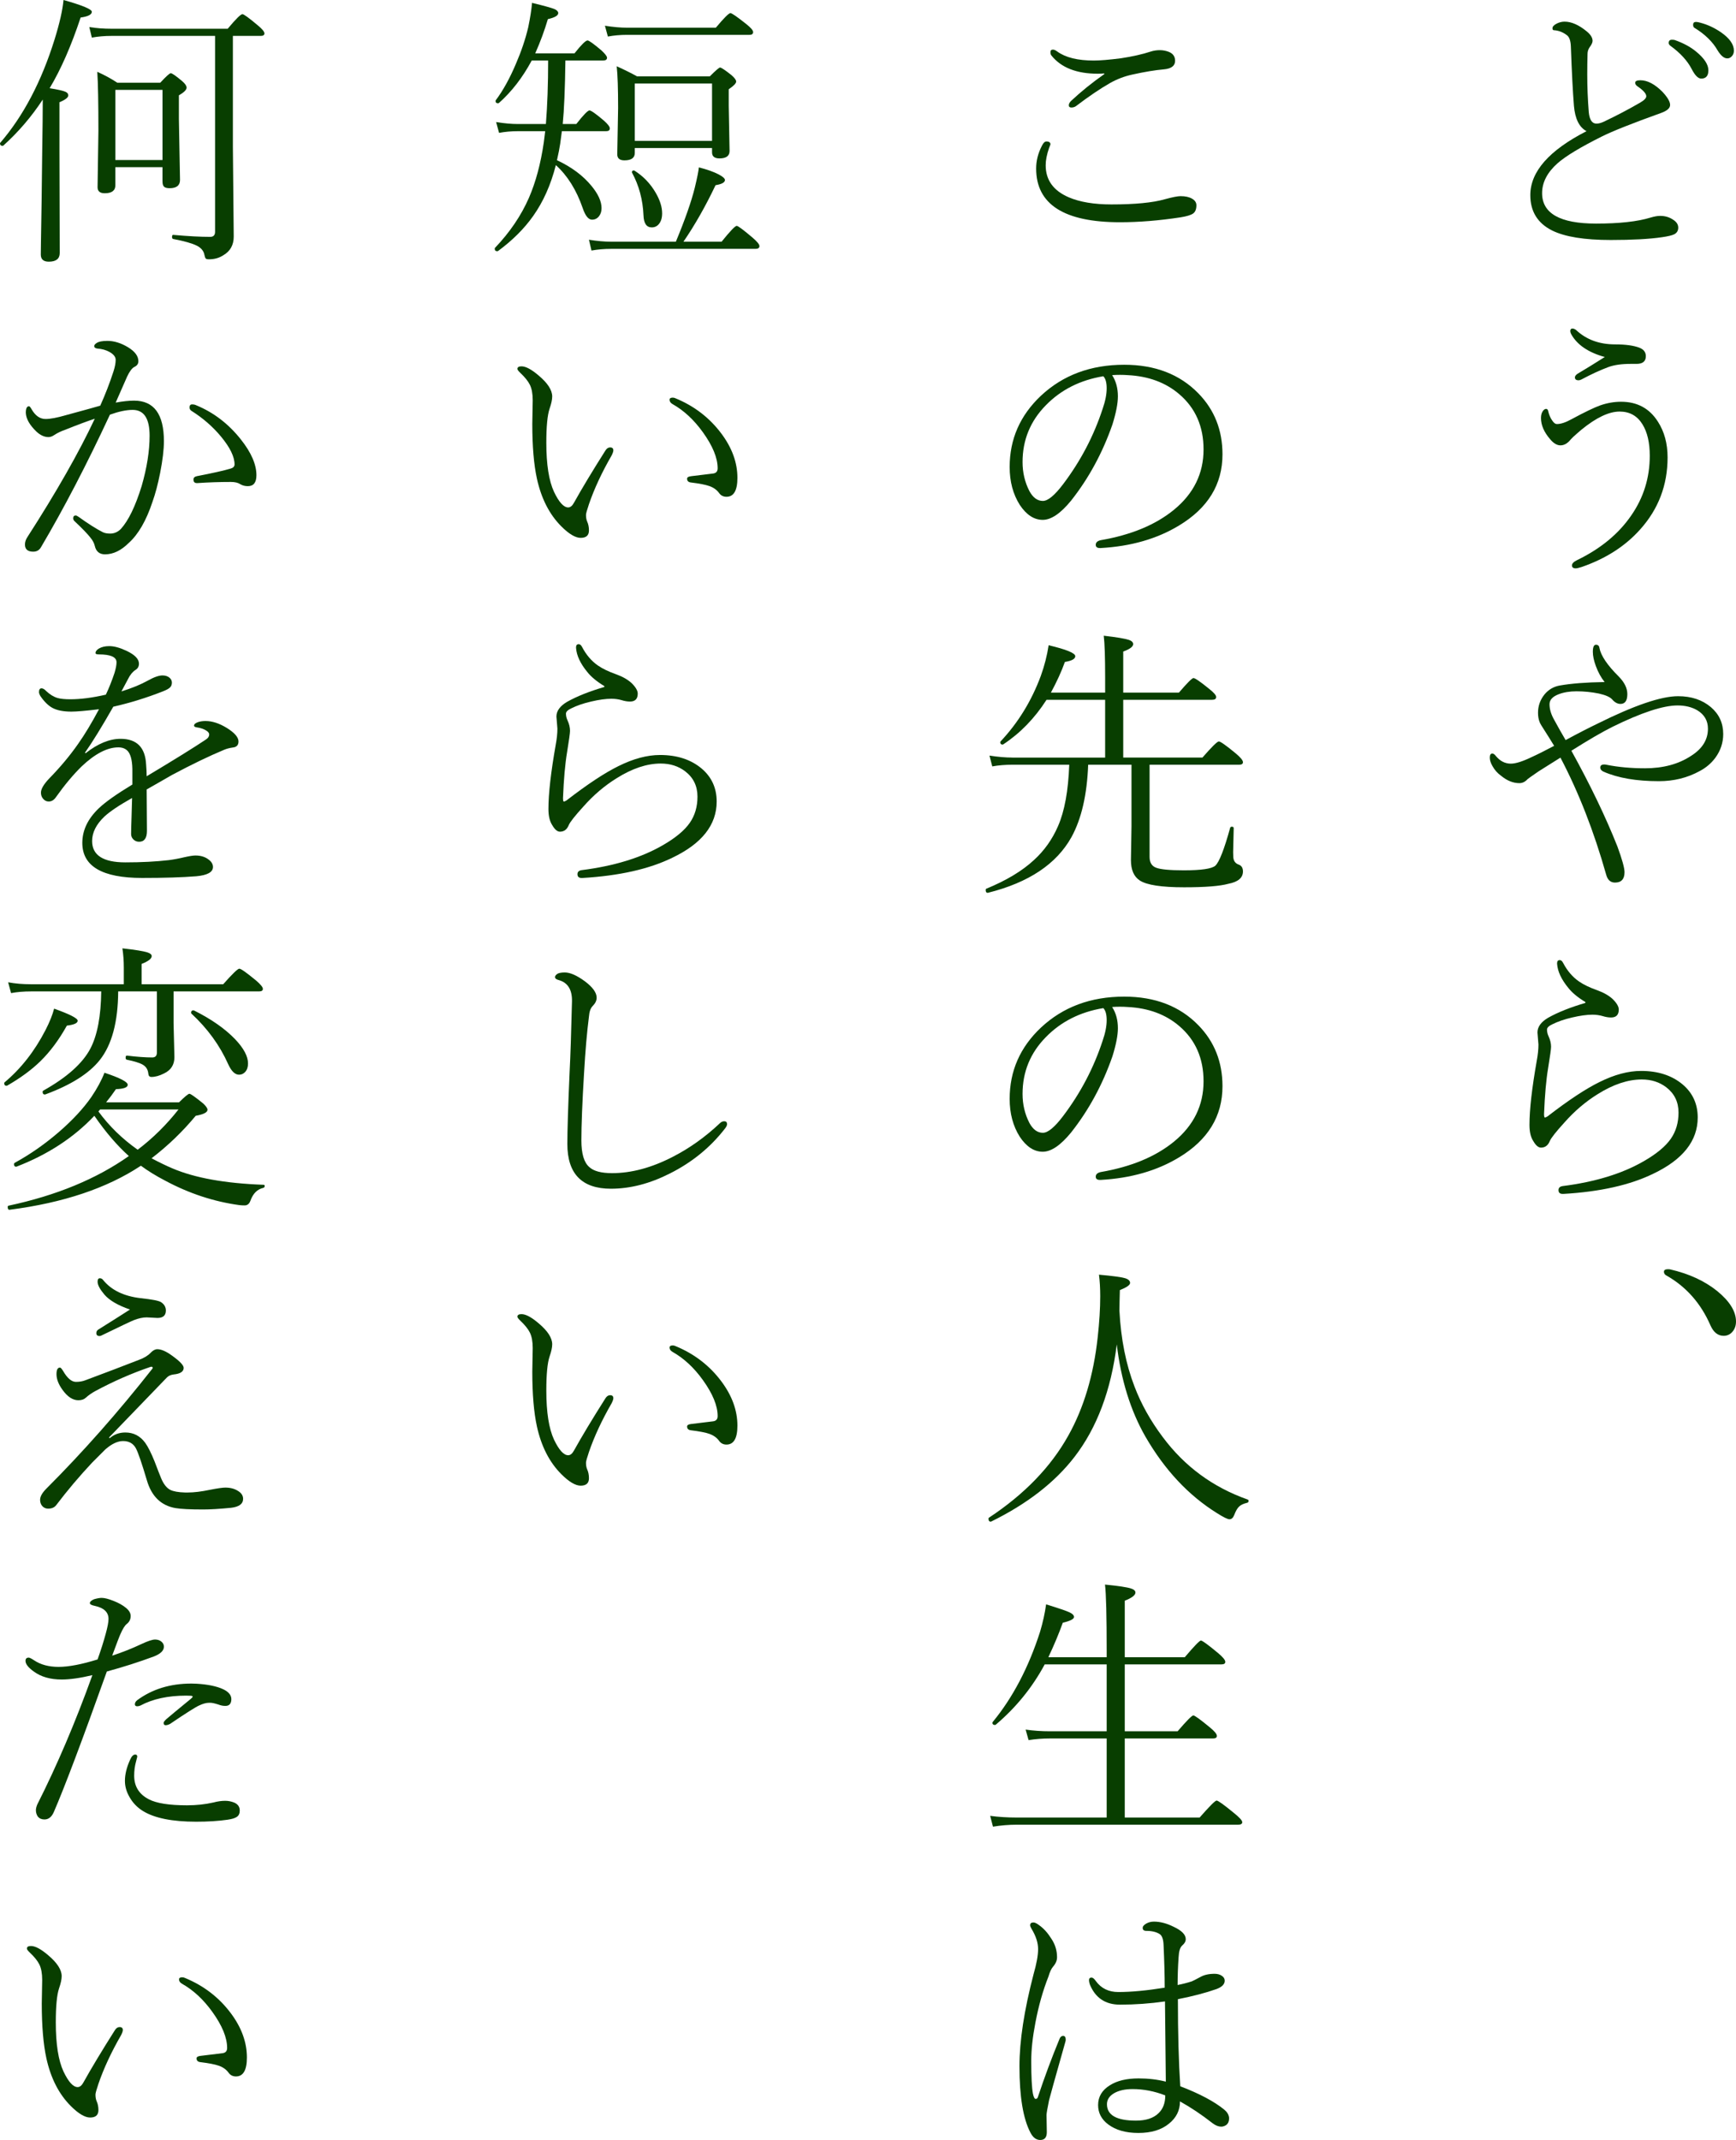 <?xml version="1.0" encoding="utf-8"?>
<!-- Generator: Adobe Illustrator 14.0.0, SVG Export Plug-In . SVG Version: 6.00 Build 43363)  -->
<!DOCTYPE svg PUBLIC "-//W3C//DTD SVG 1.1 Basic//EN" "http://www.w3.org/Graphics/SVG/1.1/DTD/svg11-basic.dtd">
<svg version="1.1" baseProfile="basic" id="レイヤー_2"
	 xmlns="http://www.w3.org/2000/svg" xmlns:xlink="http://www.w3.org/1999/xlink" x="0px" y="0px" width="290.203px"
	 height="357.644px" viewBox="0 0 290.203 357.644" xml:space="preserve">
<g>
	<path fill="#083E00" d="M283.031,4.134c0,0.234,0.063,0.398,0.188,0.492c1.781,1.078,3.094,2.359,3.938,3.844
		c0.531,0.859,1.063,1.289,1.594,1.289c0.266,0,0.5-0.102,0.703-0.305c0.266-0.25,0.398-0.578,0.398-0.984
		c0-1.047-0.719-2.07-2.156-3.07c-1.094-0.75-2.234-1.281-3.422-1.594c-0.328-0.094-0.578-0.141-0.75-0.141
		C283.195,3.665,283.031,3.821,283.031,4.134L283.031,4.134z M278.953,7.181c0,0.172,0.094,0.328,0.281,0.469
		c1.656,1.203,2.844,2.5,3.563,3.891c0.547,1.063,1.078,1.594,1.594,1.594c0.797,0,1.195-0.461,1.195-1.383
		c0-0.969-0.688-2.016-2.063-3.141c-0.922-0.766-2.109-1.406-3.563-1.922c-0.094-0.031-0.25-0.047-0.469-0.047
		C279.132,6.642,278.953,6.821,278.953,7.181L278.953,7.181z M255.82,32.61c0,2.719,1.211,4.688,3.633,5.906
		c2.141,1.063,5.414,1.594,9.82,1.594c3.578,0,6.438-0.156,8.578-0.469c0.984-0.141,1.664-0.305,2.039-0.492
		c0.438-0.234,0.656-0.602,0.656-1.102c0-0.531-0.289-0.977-0.867-1.336c-0.625-0.422-1.344-0.633-2.156-0.633
		c-0.438,0-0.969,0.094-1.594,0.281c-2.188,0.672-5.227,1.008-9.117,1.008c-6.016,0-9.023-1.695-9.023-5.086
		c0-1.797,0.859-3.461,2.578-4.992c1.344-1.188,3.813-2.68,7.406-4.477c1.781-0.891,5.086-2.203,9.914-3.938
		c1-0.359,1.5-0.805,1.5-1.336c0-0.547-0.43-1.281-1.289-2.203c-1.281-1.281-2.508-1.922-3.68-1.922
		c-0.578,0-0.867,0.141-0.867,0.422c0,0.219,0.125,0.414,0.375,0.586c0.984,0.672,1.477,1.227,1.477,1.664
		c0,0.313-0.336,0.664-1.008,1.055c-1.906,1.109-3.945,2.18-6.117,3.211c-0.453,0.203-0.836,0.305-1.148,0.305
		c-0.047,0-0.094,0-0.141,0c-0.672-0.047-1.07-0.672-1.195-1.875c-0.172-2.141-0.258-4.266-0.258-6.375
		c0-1.094,0.016-2.219,0.047-3.375c0-0.406,0.109-0.773,0.328-1.102c0.344-0.453,0.516-0.82,0.516-1.102
		c0-0.516-0.32-1.039-0.961-1.57c-1.328-1.094-2.57-1.641-3.727-1.641c-0.422,0-0.844,0.102-1.266,0.305
		c-0.5,0.25-0.75,0.516-0.75,0.797c0,0.219,0.078,0.328,0.234,0.328c0.781,0.047,1.5,0.32,2.156,0.82
		c0.406,0.281,0.633,0.891,0.68,1.828c0.156,4.297,0.328,7.625,0.516,9.984c0.188,2.188,0.891,3.602,2.109,4.242
		C258.953,25.126,255.82,28.688,255.82,32.61L255.82,32.61z"/>
	<path fill="#083E00" d="M263.695,62.478c-0.281,0.203-0.422,0.398-0.422,0.586c0,0.328,0.203,0.492,0.609,0.492
		c0.141,0,0.289-0.039,0.445-0.117c1.703-0.906,3.211-1.602,4.523-2.086c0.969-0.359,2.219-0.539,3.75-0.539h0.984
		c1.031,0,1.547-0.43,1.547-1.289c0-0.656-0.352-1.125-1.055-1.406c-0.969-0.375-2.328-0.563-4.078-0.563
		c-2.656,0-4.836-0.805-6.539-2.414c-0.219-0.156-0.414-0.234-0.586-0.234c-0.25,0-0.375,0.141-0.375,0.422
		c0,0.141,0.047,0.305,0.141,0.492c0.984,1.797,2.859,3.078,5.625,3.844C266.593,60.728,265.07,61.665,263.695,62.478
		L263.695,62.478z M272.671,86.173c-2.109,3.063-5.117,5.539-9.023,7.43c-0.578,0.281-0.867,0.577-0.867,0.891
		c0,0.328,0.211,0.492,0.633,0.492c0.188,0,0.523-0.079,1.008-0.234c4.016-1.392,7.266-3.477,9.75-6.258
		c3.063-3.406,4.594-7.422,4.594-12.047c0-2.313-0.539-4.305-1.617-5.977c-1.406-2.219-3.461-3.328-6.164-3.328
		c-1.156,0-2.32,0.203-3.492,0.609c-1.031,0.375-2.648,1.156-4.852,2.344c-0.938,0.516-1.734,0.773-2.391,0.773
		c-0.25,0-0.5-0.188-0.75-0.563c-0.297-0.406-0.516-0.891-0.656-1.453c-0.047-0.344-0.172-0.516-0.375-0.516
		s-0.391,0.125-0.563,0.375c-0.203,0.297-0.305,0.68-0.305,1.148c0,1.188,0.516,2.375,1.547,3.563
		c0.563,0.672,1.133,1.008,1.711,1.008c0.625,0,1.203-0.336,1.734-1.008c0.172-0.203,0.547-0.555,1.125-1.055
		c0.281-0.25,0.5-0.438,0.656-0.563c2.469-2.016,4.594-3.023,6.375-3.023c1.672,0,2.945,0.711,3.82,2.133
		c0.813,1.313,1.219,3.063,1.219,5.25C275.789,79.853,274.75,83.188,272.671,86.173L272.671,86.173z"/>
	<path fill="#083E00" d="M259.804,120.292c-0.516-0.906-0.773-1.773-0.773-2.602c0-0.719,0.508-1.273,1.523-1.664
		c0.859-0.328,1.852-0.492,2.977-0.492c1.266,0,2.516,0.125,3.75,0.375c1.109,0.25,1.844,0.57,2.203,0.961
		c0.438,0.516,0.906,0.773,1.406,0.773c0.766,0,1.148-0.547,1.148-1.641c0-0.984-0.477-1.961-1.43-2.93
		c-1.906-1.891-2.984-3.484-3.234-4.781c-0.047-0.359-0.242-0.539-0.586-0.539s-0.516,0.398-0.516,1.195
		c0,0.656,0.164,1.438,0.492,2.344c0.391,1.063,0.883,1.961,1.477,2.695c-3.094,0.047-5.602,0.242-7.523,0.586
		c-1.031,0.188-1.883,0.695-2.555,1.523c-0.703,0.891-1.055,1.898-1.055,3.023c0,0.609,0.094,1.141,0.281,1.594
		c0.094,0.234,0.367,0.695,0.82,1.383c0.188,0.297,0.43,0.68,0.727,1.148c0.422,0.703,0.711,1.172,0.867,1.406
		c-1.594,0.844-2.844,1.469-3.75,1.875c-1.516,0.734-2.68,1.102-3.492,1.102c-0.969,0-1.805-0.43-2.508-1.289
		c-0.203-0.266-0.398-0.398-0.586-0.398c-0.281,0-0.422,0.227-0.422,0.68c0,0.422,0.148,0.891,0.445,1.406
		c0.359,0.656,0.836,1.195,1.43,1.617c1,0.828,2.023,1.242,3.07,1.242c0.516,0,0.977-0.227,1.383-0.68
		c0.063-0.063,0.672-0.492,1.828-1.289c0.594-0.375,1.813-1.141,3.656-2.297c3.047,5.797,5.594,12.313,7.641,19.547
		c0.234,0.891,0.727,1.336,1.477,1.336c1.063,0,1.594-0.578,1.594-1.734c0-0.703-0.398-2.141-1.195-4.313
		c-1.969-4.953-4.531-10.281-7.688-15.984c2.813-1.781,5.094-3.109,6.844-3.984c4.859-2.391,8.492-3.586,10.898-3.586
		c1.297,0,2.406,0.273,3.328,0.82c1.172,0.719,1.758,1.742,1.758,3.07c0,1.844-0.945,3.359-2.836,4.547
		c-2.094,1.375-4.656,2.063-7.688,2.063c-2.344,0-4.484-0.195-6.422-0.586c-0.125-0.031-0.25-0.047-0.375-0.047
		c-0.453,0-0.68,0.172-0.68,0.516c0,0.281,0.18,0.508,0.539,0.68c2.422,1.063,5.508,1.594,9.258,1.594c2.5,0,4.773-0.563,6.82-1.688
		c1.047-0.547,1.922-1.289,2.625-2.227c0.875-1.203,1.313-2.523,1.313-3.961c0-1.828-0.688-3.328-2.063-4.5
		c-1.438-1.219-3.266-1.828-5.484-1.828c-2.828,0-7.32,1.531-13.477,4.594c-1.563,0.75-3.336,1.664-5.32,2.742
		C261.07,122.581,260.429,121.448,259.804,120.292L259.804,120.292z"/>
	<path fill="#083E00" d="M258.796,170.094c-1.188,0.703-1.781,1.523-1.781,2.461l0.164,2.016c0,0.797-0.094,1.696-0.281,2.695
		c-0.813,4.61-1.219,8.188-1.219,10.734c0,1.157,0.211,2.056,0.633,2.695c0.422,0.735,0.852,1.102,1.289,1.102
		c0.688,0,1.18-0.366,1.477-1.102c0.203-0.499,1.023-1.538,2.461-3.117c1.672-1.89,3.516-3.46,5.531-4.711
		c2.609-1.641,5.07-2.461,7.383-2.461c1.594,0,2.961,0.438,4.102,1.313c1.359,1.048,2.039,2.454,2.039,4.219
		c0,1.688-0.43,3.149-1.289,4.383c-0.891,1.282-2.414,2.54-4.57,3.773c-3.594,2.063-8.086,3.438-13.477,4.125
		c-0.484,0.063-0.727,0.29-0.727,0.68c0,0.422,0.234,0.633,0.703,0.633c0.016,0,0.055,0,0.117,0
		c6.141-0.359,11.148-1.483,15.023-3.375c4.953-2.358,7.43-5.491,7.43-9.398c0-2.265-0.844-4.108-2.531-5.531
		c-1.797-1.5-4.109-2.25-6.938-2.25c-2.141,0-4.453,0.618-6.938,1.852c-2.297,1.125-5.195,3.04-8.695,5.742
		c-0.203,0.126-0.352,0.188-0.445,0.188s-0.141-0.194-0.141-0.586c0.125-3.171,0.352-5.726,0.68-7.664
		c0.328-2.016,0.492-3.202,0.492-3.563c0-0.563-0.133-1.132-0.398-1.711c-0.188-0.39-0.281-0.78-0.281-1.172
		c0-0.312,0.305-0.609,0.914-0.891c0.906-0.452,2-0.827,3.281-1.125c1.328-0.312,2.461-0.469,3.398-0.469
		c0.609,0,1.18,0.079,1.711,0.234c0.5,0.157,0.969,0.234,1.406,0.234c0.859,0,1.289-0.445,1.289-1.336
		c0-0.483-0.336-1.062-1.008-1.734c-0.641-0.593-1.5-1.085-2.578-1.477c-1.281-0.452-2.305-0.944-3.07-1.477
		c-1.078-0.75-1.961-1.781-2.648-3.094c-0.156-0.312-0.344-0.469-0.563-0.469c-0.297,0-0.445,0.173-0.445,0.516
		c0,0.032,0,0.07,0,0.117c0.094,1.266,0.719,2.602,1.875,4.008c0.641,0.813,1.594,1.603,2.859,2.367v0.141
		C262.515,168.345,260.437,169.173,258.796,170.094L258.796,170.094z"/>
	<path fill="#083E00" d="M278.531,213.147c3.328,1.875,5.797,4.664,7.406,8.367c0.516,1.156,1.25,1.734,2.203,1.734
		c0.547,0,1.008-0.195,1.383-0.586c0.453-0.469,0.68-1.07,0.68-1.805c0-1.688-1.055-3.391-3.164-5.109
		c-2.109-1.688-4.734-2.891-7.875-3.609c-0.094-0.016-0.195-0.023-0.305-0.023c-0.469,0-0.703,0.141-0.703,0.422
		C278.156,212.804,278.281,213.007,278.531,213.147L278.531,213.147z"/>
	<path fill="#083E00" d="M184.625,12.368c-2.031,1.422-3.891,2.922-5.578,4.5c-0.25,0.25-0.375,0.492-0.375,0.727
		c0,0.25,0.141,0.375,0.422,0.375c0.297,0,0.555-0.078,0.773-0.234c2.141-1.625,4.031-2.906,5.672-3.844
		c1.188-0.672,2.438-1.148,3.75-1.43c2.047-0.453,3.789-0.742,5.227-0.867c1.281-0.109,1.922-0.586,1.922-1.43
		c0-0.719-0.352-1.219-1.055-1.5c-0.484-0.188-0.984-0.281-1.5-0.281c-0.531,0-1.039,0.078-1.523,0.234
		c-1.375,0.453-3.039,0.828-4.992,1.125c-1.984,0.25-3.492,0.375-4.523,0.375c-2.688,0-4.719-0.5-6.094-1.5
		c-0.297-0.219-0.539-0.328-0.727-0.328c-0.281,0-0.422,0.141-0.422,0.422c0,0.234,0.047,0.414,0.141,0.539
		c1.625,2.047,4.219,3.07,7.781,3.07c0.344,0,0.695-0.016,1.055-0.047L184.625,12.368z M174.171,24.368
		c-0.641,1.234-0.961,2.5-0.961,3.797c0,5.984,4.672,8.977,14.016,8.977c3.156,0,6.531-0.273,10.125-0.82
		c1.063-0.172,1.77-0.391,2.121-0.656S200,34.946,200,34.306c0-0.453-0.242-0.82-0.727-1.102s-1.125-0.422-1.922-0.422
		c-0.484,0-1.359,0.172-2.625,0.516c-2.016,0.578-4.992,0.867-8.93,0.867c-2.906,0-5.289-0.398-7.148-1.195
		c-2.563-1.109-3.844-2.891-3.844-5.344c0-0.844,0.188-1.805,0.563-2.883l0.234-0.609c0-0.328-0.227-0.492-0.68-0.492
		C174.656,23.642,174.406,23.884,174.171,24.368L174.171,24.368z"/>
	<path fill="#083E00" d="M187.226,62.647c0.453,0,0.883,0.016,1.289,0.047c3.469,0.172,6.344,1.234,8.625,3.188
		c2.703,2.313,4.055,5.391,4.055,9.234c0,4.016-1.648,7.375-4.945,10.078c-3.078,2.516-7.164,4.211-12.258,5.086
		c-0.547,0.125-0.82,0.383-0.82,0.773c0,0.359,0.234,0.539,0.703,0.539c0.031,0,0.07,0,0.117,0c5.047-0.281,9.406-1.531,13.078-3.75
		c4.859-2.922,7.289-6.891,7.289-11.906c0-4.047-1.344-7.445-4.031-10.195c-3.109-3.188-7.242-4.781-12.398-4.781
		c-5.594,0-10.234,1.727-13.922,5.18c-3.484,3.281-5.227,7.25-5.227,11.906c0,2.438,0.563,4.547,1.688,6.328
		c1.109,1.672,2.391,2.508,3.844,2.508c1.406,0,2.984-1.07,4.734-3.211c2.953-3.734,5.258-7.977,6.914-12.727
		c0.609-1.953,0.914-3.523,0.914-4.711c0-1.359-0.32-2.539-0.961-3.539C186.32,62.663,186.757,62.647,187.226,62.647L187.226,62.647
		z M185,64.897c0,1-0.227,2.148-0.68,3.445c-1.484,4.531-3.688,8.727-6.609,12.586c-1.406,1.859-2.531,2.789-3.375,2.789
		c-0.906,0-1.656-0.547-2.25-1.641c-0.766-1.484-1.148-3.102-1.148-4.852c0-3.688,1.297-6.852,3.891-9.492
		c2.531-2.594,5.734-4.211,9.609-4.852C184.812,63.257,185,63.929,185,64.897L185,64.897z"/>
	<path fill="#083E00" d="M169.226,126.607c-1.125,0-2.398-0.108-3.82-0.328l0.469,1.805c1.031-0.188,2.172-0.281,3.422-0.281h9.445
		c-0.156,4.345-0.781,7.767-1.875,10.266c-0.953,2.203-2.297,4.094-4.031,5.672c-1.953,1.813-4.602,3.406-7.945,4.781
		c-0.078,0.031-0.117,0.094-0.117,0.188c0,0.375,0.133,0.539,0.398,0.492c6.797-1.703,11.445-4.805,13.945-9.305
		c1.672-3.047,2.602-7.078,2.789-12.094h7.242v10.266l-0.094,5.672c0,1.641,0.5,2.781,1.5,3.422c1.172,0.75,3.633,1.125,7.383,1.125
		c3.531,0,6-0.195,7.406-0.586c1.625-0.313,2.438-1,2.438-2.063c0-0.594-0.242-0.977-0.727-1.148
		c-0.563-0.203-0.859-0.633-0.891-1.289c-0.016-0.219-0.023-0.477-0.023-0.773c0-0.469,0.031-1.805,0.094-4.008
		c0-0.172-0.102-0.258-0.305-0.258c-0.141,0-0.234,0.056-0.281,0.164c-1,3.625-1.828,5.742-2.484,6.352
		c-0.594,0.516-2.352,0.773-5.273,0.773c-2.297,0-3.828-0.141-4.594-0.422c-0.75-0.266-1.125-0.875-1.125-1.828v-15.398h14.977
		c0.422,0,0.633-0.141,0.633-0.422c0-0.313-0.414-0.812-1.242-1.5c-1.594-1.313-2.523-1.969-2.789-1.969s-1.18,0.899-2.742,2.695
		h-13.242v-9.656h14.859c0.453,0,0.68-0.156,0.68-0.469c0-0.281-0.383-0.727-1.148-1.336c-1.5-1.219-2.383-1.828-2.648-1.828
		c-0.234,0-1.047,0.813-2.438,2.438h-9.305v-6.867c1.109-0.406,1.664-0.82,1.664-1.242c0-0.297-0.234-0.531-0.703-0.703
		c-0.656-0.219-2.063-0.453-4.219-0.703c0.156,1.25,0.234,3.571,0.234,6.961v2.555h-9.07c0.984-1.813,1.766-3.523,2.344-5.133
		c1.156-0.188,1.734-0.508,1.734-0.961c0-0.516-1.484-1.125-4.453-1.828c-0.266,1.734-0.703,3.445-1.313,5.133
		c-1.547,4.172-3.789,7.82-6.727,10.945c-0.031,0.047-0.047,0.094-0.047,0.141c0,0.25,0.125,0.375,0.375,0.375
		c0.047,0,0.086-0.008,0.117-0.023c2.844-1.875,5.258-4.359,7.242-7.453h9.797v9.656H169.226z"/>
	<path fill="#083E00" d="M187.226,168.248c0.453,0,0.883,0.016,1.289,0.047c3.469,0.172,6.344,1.234,8.625,3.188
		c2.703,2.313,4.055,5.391,4.055,9.234c0,4.016-1.648,7.375-4.945,10.078c-3.078,2.516-7.164,4.211-12.258,5.086
		c-0.547,0.125-0.82,0.383-0.82,0.773c0,0.359,0.234,0.539,0.703,0.539c0.031,0,0.07,0,0.117,0c5.047-0.281,9.406-1.531,13.078-3.75
		c4.859-2.922,7.289-6.891,7.289-11.906c0-4.047-1.344-7.445-4.031-10.195c-3.109-3.188-7.242-4.781-12.398-4.781
		c-5.594,0-10.234,1.727-13.922,5.18c-3.484,3.281-5.227,7.25-5.227,11.906c0,2.438,0.563,4.547,1.688,6.328
		c1.109,1.672,2.391,2.508,3.844,2.508c1.406,0,2.984-1.07,4.734-3.211c2.953-3.734,5.258-7.977,6.914-12.727
		c0.609-1.953,0.914-3.523,0.914-4.711c0-1.359-0.32-2.539-0.961-3.539C186.32,168.264,186.757,168.248,187.226,168.248
		L187.226,168.248z M185,170.498c0,1-0.227,2.148-0.68,3.445c-1.484,4.531-3.688,8.727-6.609,12.586
		c-1.406,1.859-2.531,2.789-3.375,2.789c-0.906,0-1.656-0.547-2.25-1.641c-0.766-1.484-1.148-3.102-1.148-4.852
		c0-3.688,1.297-6.852,3.891-9.492c2.531-2.594,5.734-4.211,9.609-4.852C184.812,168.857,185,169.529,185,170.498L185,170.498z"/>
	<path fill="#083E00" d="M191.468,240.079c3.219,5.578,7.219,9.852,12,12.82c1.063,0.672,1.75,1.008,2.063,1.008
		c0.344,0,0.609-0.242,0.797-0.727c0.25-0.656,0.516-1.117,0.797-1.383c0.281-0.281,0.719-0.492,1.313-0.633
		c0.188-0.031,0.281-0.141,0.281-0.328c0-0.125-0.055-0.203-0.164-0.234c-5.797-2.047-10.523-5.523-14.18-10.43
		c-2.031-2.703-3.602-5.508-4.711-8.414c-1.438-3.719-2.281-7.945-2.531-12.68c0.016-0.375,0.023-0.914,0.023-1.617
		c0.016-0.828,0.031-1.445,0.047-1.852c1.141-0.453,1.711-0.852,1.711-1.195c0-0.359-0.281-0.625-0.844-0.797
		c-0.641-0.188-2.094-0.383-4.359-0.586c0.141,1.078,0.211,2.281,0.211,3.609c0,2.016-0.141,4.297-0.422,6.844
		c-0.688,6.344-2.328,11.828-4.922,16.453c-2.922,5.234-7.344,9.805-13.266,13.711c-0.047,0.031-0.07,0.086-0.07,0.164
		c0,0.328,0.125,0.492,0.375,0.492c0.031,0,0.063-0.008,0.094-0.023c6-2.953,10.633-6.547,13.898-10.781
		c3.766-4.875,6.125-11.148,7.078-18.82C187.39,230.603,188.984,235.735,191.468,240.079L191.468,240.079z"/>
	<path fill="#083E00" d="M169.976,303.755c-1.578,0-3.063-0.094-4.453-0.281l0.469,1.805c1.344-0.219,2.672-0.328,3.984-0.328
		h37.008c0.453,0,0.68-0.141,0.68-0.422s-0.469-0.797-1.406-1.547c-1.672-1.375-2.633-2.063-2.883-2.063
		c-0.234,0-1.18,0.945-2.836,2.836h-12.516v-13.219h14.789c0.406,0,0.609-0.141,0.609-0.422c0-0.313-0.383-0.781-1.148-1.406
		c-1.625-1.344-2.555-2.016-2.789-2.016s-1.109,0.883-2.625,2.648h-8.836v-11.18h16.172c0.422,0,0.633-0.141,0.633-0.422
		c0-0.313-0.414-0.813-1.242-1.5c-1.656-1.375-2.602-2.063-2.836-2.063c-0.219,0-1.117,0.93-2.695,2.789h-10.031v-9.445
		c1.188-0.469,1.781-0.922,1.781-1.359c0-0.297-0.242-0.523-0.727-0.68c-0.672-0.219-2.125-0.438-4.359-0.656
		c0.188,1.5,0.281,5.227,0.281,11.18v0.961h-9.75c0.953-2.016,1.758-3.938,2.414-5.766c1.25-0.297,1.875-0.617,1.875-0.961
		c0-0.281-0.25-0.539-0.75-0.773c-0.484-0.234-1.789-0.68-3.914-1.336c-0.203,1.469-0.539,2.992-1.008,4.57
		c-1.922,5.984-4.563,11.016-7.922,15.094c-0.031,0.047-0.047,0.086-0.047,0.117c0,0.25,0.141,0.375,0.422,0.375
		c0.063,0,0.109-0.016,0.141-0.047c3.391-2.875,6.117-6.234,8.18-10.078H185v11.18h-9.469c-1.406,0-2.766-0.094-4.078-0.281
		l0.492,1.758c1.156-0.188,2.375-0.281,3.656-0.281H185v13.219H169.976z"/>
	<path fill="#083E00" d="M196.906,334.112c2.469-0.484,4.617-1.047,6.445-1.688c0.922-0.344,1.383-0.813,1.383-1.406
		c0-0.328-0.164-0.602-0.492-0.82s-0.727-0.328-1.195-0.328c-0.969,0-1.766,0.18-2.391,0.538c-0.75,0.407-1.227,0.649-1.43,0.728
		c-0.719,0.234-1.508,0.438-2.367,0.609c0-1.516,0.055-3.063,0.164-4.641c0.047-1,0.25-1.656,0.609-1.969
		c0.391-0.328,0.586-0.68,0.586-1.055c0-0.75-0.672-1.438-2.016-2.063c-1.156-0.578-2.258-0.867-3.305-0.867
		c-0.453,0-0.867,0.102-1.242,0.305c-0.422,0.234-0.633,0.484-0.633,0.75c0,0.327,0.203,0.492,0.609,0.492
		c0.953,0,1.711,0.188,2.273,0.563c0.375,0.281,0.578,0.891,0.609,1.828c0.125,2.75,0.188,5.117,0.188,7.102
		c-3,0.484-5.586,0.727-7.758,0.727c-1.609,0-2.859-0.609-3.75-1.828c-0.266-0.391-0.508-0.586-0.727-0.586
		c-0.281,0-0.422,0.148-0.422,0.445c0,0.188,0.047,0.422,0.141,0.703c0.922,2.25,2.602,3.375,5.039,3.375
		c2.516,0,5.023-0.18,7.523-0.539l0.141,13.406c-1.406-0.359-2.922-0.539-4.547-0.539c-2,0-3.602,0.383-4.805,1.148
		c-1.313,0.813-1.969,1.914-1.969,3.305c0,1.313,0.563,2.391,1.688,3.234c1.266,0.953,2.945,1.429,5.039,1.429
		c2.156,0,3.859-0.515,5.109-1.546c1.234-0.984,1.852-2.227,1.852-3.727c1.828,1.016,3.648,2.234,5.461,3.656
		c0.5,0.375,0.977,0.563,1.43,0.563c0.094,0,0.18-0.008,0.258-0.023c0.75-0.172,1.102-0.672,1.055-1.5
		c-0.063-0.5-0.336-0.945-0.82-1.336c-1.672-1.359-4.117-2.656-7.336-3.891C197.039,344.651,196.906,339.8,196.906,334.112
		L196.906,334.112z M193.648,353.19c-0.844,0.813-2.094,1.218-3.75,1.218c-3.234,0-4.852-0.913-4.852-2.741
		c0-0.75,0.391-1.359,1.172-1.828c0.797-0.469,1.836-0.703,3.117-0.703c1.828,0,3.648,0.352,5.461,1.055
		C194.796,351.472,194.414,352.472,193.648,353.19L193.648,353.19z M173.093,338.003c0.531-2.797,1.258-5.359,2.18-7.688
		c0.219-0.75,0.469-1.289,0.75-1.617c0.453-0.516,0.68-1.047,0.68-1.594c0-1.125-0.32-2.164-0.961-3.117
		c-0.609-0.969-1.281-1.711-2.016-2.227c-0.406-0.313-0.727-0.469-0.961-0.469c-0.375,0-0.563,0.156-0.563,0.469
		c0,0.125,0.078,0.32,0.234,0.585c0.734,1.204,1.102,2.337,1.102,3.399c0,1.031-0.258,2.445-0.773,4.242
		c-1.563,6-2.344,11.117-2.344,15.352c0,5.047,0.609,8.734,1.828,11.063c0.422,0.827,0.969,1.242,1.641,1.242
		c0.734,0,1.102-0.431,1.102-1.289l-0.047-2.884c0-0.28,0.141-1.101,0.422-2.46c0.094-0.422,0.992-3.641,2.695-9.656
		c0.063-0.188,0.094-0.344,0.094-0.469c0-0.422-0.141-0.633-0.422-0.633c-0.297,0-0.508,0.18-0.633,0.539
		c-1.297,3.141-2.5,6.375-3.609,9.703c-0.063,0.188-0.188,0.281-0.375,0.281c-0.172,0-0.32-0.289-0.445-0.868
		c-0.188-0.999-0.281-2.819-0.281-5.46C172.39,342.558,172.625,340.409,173.093,338.003L173.093,338.003z"/>
	<path fill="#083E00" d="M91.586,3.199c1.156-0.265,1.734-0.601,1.734-1.008c0-0.249-0.195-0.469-0.586-0.656
		c-0.516-0.218-1.781-0.57-3.797-1.055c-0.078,1.047-0.289,2.406-0.633,4.078c-0.469,1.984-1.156,4.023-2.063,6.117
		c-1.031,2.438-2.156,4.469-3.375,6.094c-0.016,0.032-0.023,0.07-0.023,0.117c0,0.25,0.133,0.375,0.398,0.375
		c0.063,0,0.117-0.015,0.164-0.047c2.141-1.905,3.969-4.272,5.484-7.102h2.742c0,3.923-0.125,7.462-0.375,10.617h-4.664
		c-1.078,0-2.297-0.108-3.656-0.328l0.492,1.805c1-0.188,2.055-0.281,3.164-0.281h4.547l-0.234,1.875
		c-0.516,3.548-1.344,6.633-2.484,9.258c-1.297,2.969-3.188,5.759-5.672,8.367c-0.031,0.031-0.047,0.07-0.047,0.117
		c0,0.297,0.141,0.445,0.422,0.445c0.031,0,0.07-0.008,0.117-0.023c2.422-1.781,4.383-3.734,5.883-5.859
		c1.688-2.375,2.953-5.211,3.797-8.508c1.938,1.75,3.43,4.134,4.477,7.148c0.438,1.313,0.961,1.969,1.57,1.969
		c0.469,0,0.852-0.184,1.148-0.551c0.297-0.366,0.445-0.823,0.445-1.371c0-1.125-0.563-2.367-1.688-3.727
		c-1.406-1.719-3.328-3.148-5.766-4.289c0.25-1.093,0.43-2.007,0.539-2.742c0.063-0.453,0.156-1.155,0.281-2.109h7.406
		c0.406,0,0.609-0.155,0.609-0.469c0-0.281-0.336-0.718-1.008-1.313c-1.328-1.125-2.125-1.688-2.391-1.688
		c-0.281,0-1.016,0.759-2.203,2.273H94.07c0.234-2.344,0.383-5.883,0.445-10.617h6.328c0.422,0,0.633-0.155,0.633-0.469
		c0-0.234-0.32-0.647-0.961-1.242c-1.297-1.093-2.063-1.641-2.297-1.641c-0.313,0-1.039,0.719-2.18,2.156h-6.563
		C90.32,7.012,91.023,5.106,91.586,3.199L91.586,3.199z M119.031,25.465c0,0.672,0.414,1.008,1.242,1.008
		c1.125,0,1.688-0.413,1.688-1.242l-0.141-7.547v-2.766c0.828-0.563,1.242-0.991,1.242-1.289c0-0.265-0.273-0.633-0.82-1.102
		c-1.047-0.828-1.672-1.242-1.875-1.242c-0.156,0-0.727,0.492-1.711,1.477h-12.164c-0.953-0.53-2.086-1.093-3.398-1.688
		c0.156,1.438,0.234,3.759,0.234,6.961l-0.141,7.758c0,0.672,0.398,1.008,1.195,1.008c1.156,0,1.734-0.413,1.734-1.242v-0.82h12.914
		V25.465z M106.117,23.543v-9.586h12.914v9.586H106.117z M102.133,40.395c-1.063,0-2.289-0.109-3.68-0.328l0.422,1.805
		c1.047-0.188,2.133-0.281,3.258-0.281h24.164c0.438,0,0.656-0.156,0.656-0.469c0-0.281-0.383-0.75-1.148-1.406
		c-1.547-1.313-2.43-1.969-2.648-1.969c-0.266,0-1.109,0.884-2.531,2.648h-6.375c1.906-2.78,3.695-5.93,5.367-9.445
		c1.047-0.172,1.57-0.46,1.57-0.867c0-0.249-0.352-0.563-1.055-0.938c-0.844-0.437-1.945-0.827-3.305-1.172
		c-0.063,0.642-0.289,1.774-0.68,3.398c-0.578,2.329-1.633,5.336-3.164,9.023H102.133z M107.57,35.988
		c0.047,1.345,0.508,2.016,1.383,2.016c0.484,0,0.883-0.188,1.195-0.563c0.359-0.437,0.539-1.031,0.539-1.781
		c0-1.063-0.359-2.211-1.078-3.445c-0.875-1.515-2.047-2.742-3.516-3.68c-0.047-0.03-0.094-0.047-0.141-0.047
		c-0.203,0-0.305,0.086-0.305,0.258v0.094C106.82,30.996,107.461,33.38,107.57,35.988L107.57,35.988z M104.828,5.824h20.461
		c0.406,0,0.609-0.155,0.609-0.469c0-0.281-0.383-0.727-1.148-1.336c-1.531-1.219-2.414-1.828-2.648-1.828
		c-0.266,0-1.078,0.813-2.438,2.438h-14.836c-1.078,0-2.313-0.108-3.703-0.328l0.492,1.805
		C102.617,5.918,103.688,5.824,104.828,5.824L104.828,5.824z"/>
	<path fill="#083E00" d="M112.422,67.531c1.891,1.063,3.578,2.625,5.063,4.688c1.656,2.297,2.484,4.313,2.484,6.047
		c0,0.501-0.242,0.789-0.727,0.867c-0.563,0.079-1.781,0.227-3.656,0.445c-0.484,0.047-0.727,0.188-0.727,0.422
		c0,0.375,0.211,0.586,0.633,0.633c1.422,0.173,2.461,0.375,3.117,0.609c0.688,0.25,1.219,0.633,1.594,1.148
		c0.297,0.422,0.711,0.633,1.242,0.633c1.219,0,1.828-1.055,1.828-3.164c0-2.531-0.891-4.992-2.672-7.383
		c-1.969-2.64-4.523-4.608-7.664-5.906c-0.156-0.078-0.313-0.117-0.469-0.117c-0.359,0-0.539,0.117-0.539,0.352
		C111.93,67.102,112.094,67.344,112.422,67.531L112.422,67.531z M98.453,88.648c0-0.563-0.102-1.063-0.305-1.5
		c-0.125-0.296-0.188-0.664-0.188-1.102c0-0.219,0.164-0.812,0.492-1.781c0.891-2.593,2.156-5.312,3.797-8.156
		c0.188-0.375,0.281-0.656,0.281-0.844c0-0.328-0.18-0.492-0.539-0.492c-0.313,0-0.578,0.18-0.797,0.539
		c-2.188,3.454-3.938,6.36-5.25,8.719c-0.281,0.516-0.602,0.773-0.961,0.773c-0.75,0-1.539-0.867-2.367-2.602
		c-0.859-1.843-1.289-4.578-1.289-8.203c0-2.719,0.18-4.608,0.539-5.672c0.297-0.858,0.445-1.547,0.445-2.063
		c0-1.063-0.75-2.227-2.25-3.492c-1.203-1.031-2.164-1.547-2.883-1.547c-0.453,0-0.68,0.141-0.68,0.422
		c0,0.141,0.148,0.352,0.445,0.633c0.797,0.75,1.344,1.43,1.641,2.039c0.313,0.642,0.469,1.5,0.469,2.578l-0.07,3.938
		c0,3.75,0.258,6.806,0.773,9.164c0.734,3.328,2.094,5.985,4.078,7.969c1.281,1.281,2.359,1.922,3.234,1.922
		C97.992,89.891,98.453,89.478,98.453,88.648L98.453,88.648z"/>
	<path fill="#083E00" d="M94.797,117.294c-1.188,0.703-1.781,1.523-1.781,2.461l0.164,2.016c0,0.797-0.094,1.695-0.281,2.695
		c-0.813,4.609-1.219,8.188-1.219,10.734c0,1.156,0.211,2.055,0.633,2.695c0.422,0.734,0.852,1.102,1.289,1.102
		c0.688,0,1.18-0.367,1.477-1.102c0.203-0.5,1.023-1.539,2.461-3.117c1.672-1.891,3.516-3.461,5.531-4.711
		c2.609-1.641,5.07-2.461,7.383-2.461c1.594,0,2.961,0.438,4.102,1.313c1.359,1.047,2.039,2.453,2.039,4.219
		c0,1.688-0.43,3.148-1.289,4.383c-0.891,1.281-2.414,2.539-4.57,3.773c-3.594,2.063-8.086,3.438-13.477,4.125
		c-0.484,0.063-0.727,0.289-0.727,0.68c0,0.422,0.234,0.633,0.703,0.633c0.016,0,0.055,0,0.117,0
		c6.141-0.359,11.148-1.484,15.023-3.375c4.953-2.359,7.43-5.492,7.43-9.398c0-2.266-0.844-4.109-2.531-5.531
		c-1.797-1.5-4.109-2.25-6.938-2.25c-2.141,0-4.453,0.617-6.938,1.852c-2.297,1.125-5.195,3.039-8.695,5.742
		c-0.203,0.125-0.352,0.188-0.445,0.188s-0.141-0.195-0.141-0.586c0.125-3.172,0.352-5.727,0.68-7.664
		c0.328-2.016,0.492-3.203,0.492-3.563c0-0.563-0.133-1.133-0.398-1.711c-0.188-0.391-0.281-0.781-0.281-1.172
		c0-0.313,0.305-0.609,0.914-0.891c0.906-0.453,2-0.828,3.281-1.125c1.328-0.313,2.461-0.469,3.398-0.469
		c0.609,0,1.18,0.078,1.711,0.234c0.5,0.156,0.969,0.234,1.406,0.234c0.859,0,1.289-0.445,1.289-1.336
		c0-0.484-0.336-1.063-1.008-1.734c-0.641-0.594-1.5-1.086-2.578-1.477c-1.281-0.453-2.305-0.945-3.07-1.477
		c-1.078-0.75-1.961-1.781-2.648-3.094c-0.156-0.313-0.344-0.469-0.563-0.469c-0.297,0-0.445,0.172-0.445,0.516
		c0,0.031,0,0.07,0,0.117c0.094,1.266,0.719,2.602,1.875,4.008c0.641,0.813,1.594,1.602,2.859,2.367v0.141
		C98.516,115.544,96.438,116.372,94.797,117.294L94.797,117.294z"/>
	<path fill="#083E00" d="M112,196.108c3.703-1.859,6.773-4.367,9.211-7.523c0.219-0.281,0.328-0.516,0.328-0.703
		c0-0.328-0.156-0.492-0.469-0.492c-0.266,0-0.508,0.109-0.727,0.328c-2.453,2.313-5.086,4.188-7.898,5.625
		c-3.516,1.813-6.891,2.719-10.125,2.719c-1.813,0-3.078-0.336-3.797-1.008c-0.891-0.75-1.336-2.234-1.336-4.453
		c0-2.563,0.148-6.305,0.445-11.227c0.219-3.781,0.492-6.938,0.82-9.469c0.063-0.828,0.266-1.414,0.609-1.758
		c0.453-0.453,0.68-0.922,0.68-1.406c0-0.844-0.656-1.758-1.969-2.742c-1.344-0.984-2.461-1.477-3.352-1.477
		c-0.516,0-0.906,0.063-1.172,0.188c-0.313,0.188-0.469,0.383-0.469,0.586c0,0.234,0.227,0.406,0.68,0.516
		c1.484,0.438,2.203,1.625,2.156,3.563c-0.125,5.203-0.258,9.156-0.398,11.859c-0.25,5.688-0.375,9.672-0.375,11.953
		c0,4.984,2.43,7.477,7.289,7.477C105.367,198.663,108.656,197.812,112,196.108L112,196.108z"/>
	<path fill="#083E00" d="M112.422,225.932c1.891,1.063,3.578,2.625,5.063,4.688c1.656,2.297,2.484,4.313,2.484,6.047
		c0,0.5-0.242,0.789-0.727,0.867c-0.563,0.078-1.781,0.227-3.656,0.445c-0.484,0.047-0.727,0.188-0.727,0.422
		c0,0.375,0.211,0.586,0.633,0.633c1.422,0.172,2.461,0.375,3.117,0.609c0.688,0.25,1.219,0.633,1.594,1.148
		c0.297,0.422,0.711,0.633,1.242,0.633c1.219,0,1.828-1.055,1.828-3.164c0-2.531-0.891-4.992-2.672-7.383
		c-1.969-2.641-4.523-4.609-7.664-5.906c-0.156-0.078-0.313-0.117-0.469-0.117c-0.359,0-0.539,0.117-0.539,0.352
		C111.93,225.502,112.094,225.744,112.422,225.932L112.422,225.932z M98.453,247.049c0-0.563-0.102-1.063-0.305-1.5
		c-0.125-0.297-0.188-0.664-0.188-1.102c0-0.219,0.164-0.813,0.492-1.781c0.891-2.594,2.156-5.313,3.797-8.156
		c0.188-0.375,0.281-0.656,0.281-0.844c0-0.328-0.18-0.492-0.539-0.492c-0.313,0-0.578,0.18-0.797,0.539
		c-2.188,3.453-3.938,6.359-5.25,8.719c-0.281,0.516-0.602,0.773-0.961,0.773c-0.75,0-1.539-0.867-2.367-2.602
		c-0.859-1.844-1.289-4.578-1.289-8.203c0-2.719,0.18-4.609,0.539-5.672c0.297-0.859,0.445-1.547,0.445-2.063
		c0-1.063-0.75-2.227-2.25-3.492c-1.203-1.031-2.164-1.547-2.883-1.547c-0.453,0-0.68,0.141-0.68,0.422
		c0,0.141,0.148,0.352,0.445,0.633c0.797,0.75,1.344,1.43,1.641,2.039c0.313,0.641,0.469,1.5,0.469,2.578l-0.07,3.938
		c0,3.75,0.258,6.805,0.773,9.164c0.734,3.328,2.094,5.984,4.078,7.969c1.281,1.281,2.359,1.922,3.234,1.922
		C97.992,248.291,98.453,247.877,98.453,247.049L98.453,247.049z"/>
	<path fill="#083E00" d="M27.164,30.281c0,0.438,0.078,0.735,0.234,0.891c0.156,0.188,0.477,0.281,0.961,0.281
		c1.156,0,1.734-0.46,1.734-1.383l-0.188-10.195v-3.938c0.859-0.499,1.289-0.929,1.289-1.289c0-0.296-0.242-0.656-0.727-1.078
		c-1.063-0.891-1.703-1.336-1.922-1.336c-0.188,0-0.773,0.531-1.758,1.594h-7.172c-0.984-0.656-2.102-1.266-3.352-1.828
		c0.125,1.86,0.188,5.156,0.188,9.891l-0.141,9.398c0,0.672,0.398,1.008,1.195,1.008c1.188,0,1.781-0.445,1.781-1.336v-3.023h7.875
		V30.281z M19.289,26.742V15.023h7.875v11.719H19.289z M13.477,2.93c1.25-0.172,1.875-0.492,1.875-0.961
		c0-0.422-1.578-1.078-4.734-1.969c-0.156,1.688-0.656,3.891-1.5,6.609c-2.188,7.017-5.211,12.767-9.07,17.25
		C0.016,23.876,0,23.906,0,23.953c0,0.281,0.148,0.422,0.445,0.422c0.047,0,0.086-0.015,0.117-0.047
		c2.5-2.25,4.695-4.813,6.586-7.688c0,2.063-0.031,5.008-0.094,8.836C6.992,31.462,6.922,36.492,6.844,40.57
		c-0.016,1.125-0.023,1.781-0.023,1.969c0,0.797,0.445,1.195,1.336,1.195c1.219,0,1.828-0.484,1.828-1.453L9.938,25.336v-8.25
		c0.984-0.406,1.477-0.788,1.477-1.148c0-0.266-0.164-0.469-0.492-0.609c-0.391-0.172-1.266-0.366-2.625-0.586
		C10.188,11.587,11.914,7.649,13.477,2.93L13.477,2.93z M43.594,6C44,6,44.203,5.859,44.203,5.578s-0.367-0.727-1.102-1.336
		c-1.484-1.25-2.344-1.875-2.578-1.875c-0.281,0-1.102,0.813-2.461,2.438h-19.43c-1.313,0-2.547-0.094-3.703-0.281l0.422,1.758
		C16.398,6.094,17.492,6,18.633,6h17.32v32.742c0,0.563-0.273,0.844-0.82,0.844c-1.609,0-3.656-0.108-6.141-0.328
		c-0.156-0.031-0.234,0.086-0.234,0.352c0,0.188,0.063,0.297,0.188,0.328c1.875,0.359,3.195,0.734,3.961,1.125
		c0.734,0.375,1.156,0.891,1.266,1.547c0.063,0.313,0.141,0.516,0.234,0.609c0.078,0.078,0.258,0.117,0.539,0.117
		c0.906,0,1.703-0.227,2.391-0.68c1.156-0.672,1.734-1.711,1.734-3.117L38.93,24.516V6H43.594z"/>
	<path fill="#083E00" d="M40.266,73.444c-2.063-2.609-4.555-4.516-7.477-5.719c-0.188-0.094-0.414-0.141-0.68-0.141
		c-0.281,0-0.422,0.172-0.422,0.516c0,0.219,0.094,0.398,0.281,0.539c1.938,1.219,3.594,2.656,4.969,4.313
		c1.516,1.828,2.273,3.383,2.273,4.664c0,0.344-0.227,0.578-0.68,0.703c-1.094,0.328-2.977,0.75-5.648,1.266
		c-0.359,0.078-0.539,0.266-0.539,0.563c0,0.391,0.188,0.586,0.563,0.586c0.031,0,0.07,0,0.117,0
		c1.828-0.125,3.688-0.188,5.578-0.188c0.672,0,1.195,0.125,1.57,0.375c0.359,0.219,0.781,0.328,1.266,0.328
		c0.953,0,1.43-0.609,1.43-1.828C42.867,77.624,42,75.632,40.266,73.444L40.266,73.444z M21.258,62.921
		c0.406-0.859,0.805-1.391,1.195-1.594c0.453-0.203,0.68-0.523,0.68-0.961c0-0.844-0.57-1.617-1.711-2.32
		c-1.188-0.719-2.344-1.078-3.469-1.078c-0.859,0-1.469,0.125-1.828,0.375c-0.25,0.172-0.375,0.336-0.375,0.492
		c0,0.234,0.18,0.375,0.539,0.422c0.75,0.047,1.422,0.234,2.016,0.563c0.688,0.391,1.031,0.828,1.031,1.313
		c0,0.547-0.125,1.203-0.375,1.969c-0.625,1.922-1.359,3.82-2.203,5.695c-0.563,0.172-2.484,0.703-5.766,1.594
		c-1.453,0.422-2.578,0.633-3.375,0.633c-0.938,0-1.719-0.547-2.344-1.641c-0.188-0.328-0.328-0.492-0.422-0.492
		c-0.359,0-0.539,0.367-0.539,1.102c0.047,1,0.641,2.047,1.781,3.141c0.656,0.609,1.328,0.914,2.016,0.914
		c0.313,0,0.648-0.125,1.008-0.375c0.5-0.328,1.109-0.617,1.828-0.867c2.109-0.844,3.742-1.453,4.898-1.828
		c-2.641,5.625-6.391,12.211-11.25,19.758c-0.281,0.422-0.422,0.844-0.422,1.266c0,0.797,0.461,1.195,1.383,1.195
		c0.594,0,1.031-0.258,1.313-0.773c3.813-6.453,7.648-13.828,11.508-22.125c1.484-0.531,2.75-0.797,3.797-0.797
		c1.891,0,2.836,1.438,2.836,4.313c0,2.547-0.445,5.359-1.336,8.438c-1.047,3.375-2.203,5.758-3.469,7.148
		c-0.516,0.516-1.109,0.773-1.781,0.773c-0.516,0-0.93-0.078-1.242-0.234c-1.078-0.547-2.422-1.398-4.031-2.555
		c-0.219-0.156-0.383-0.234-0.492-0.234c-0.281,0-0.422,0.156-0.422,0.469c0,0.172,0.063,0.32,0.188,0.445
		c1.344,1.266,2.242,2.195,2.695,2.789c0.375,0.453,0.617,0.914,0.727,1.383c0.219,0.938,0.789,1.406,1.711,1.406
		c1.375,0,2.703-0.641,3.984-1.922c1.594-1.438,2.906-3.711,3.938-6.82c0.484-1.344,0.914-2.961,1.289-4.852
		c0.422-2.141,0.633-3.914,0.633-5.32c0-4.516-1.664-6.773-4.992-6.773c-0.859,0-1.883,0.109-3.07,0.328
		C19.602,66.702,20.242,65.249,21.258,62.921L21.258,62.921z"/>
	<path fill="#083E00" d="M13.078,124.294c-1.359,1.953-2.977,3.891-4.852,5.813c-0.922,0.969-1.383,1.758-1.383,2.367
		c0,0.391,0.117,0.727,0.352,1.008c0.266,0.313,0.578,0.469,0.938,0.469c0.484,0,0.891-0.242,1.219-0.727
		c1.453-2.047,2.891-3.766,4.313-5.156c2.234-2.109,4.273-3.164,6.117-3.164c0.734,0,1.289,0.242,1.664,0.727
		c0.484,0.641,0.711,1.797,0.68,3.469c0,0.375,0,1.047,0,2.016c-2.609,1.578-4.469,2.891-5.578,3.938
		c-1.859,1.766-2.789,3.703-2.789,5.813c0,3.906,3.328,5.859,9.984,5.859c3.703,0,6.727-0.094,9.07-0.281
		c1.859-0.172,2.789-0.688,2.789-1.547c0-0.469-0.242-0.883-0.727-1.242c-0.578-0.453-1.313-0.68-2.203-0.68
		c-0.375,0-0.984,0.094-1.828,0.281c-0.906,0.219-1.781,0.383-2.625,0.492c-2.156,0.25-4.578,0.375-7.266,0.375
		c-3.703,0-5.555-1.188-5.555-3.563c0-1.422,0.68-2.781,2.039-4.078c0.922-0.859,2.469-1.898,4.641-3.117
		c-0.016,0.844-0.047,1.93-0.094,3.258c-0.047,1.313-0.07,2.234-0.07,2.766c0,0.344,0.125,0.641,0.375,0.891
		c0.266,0.266,0.586,0.398,0.961,0.398c0.875,0,1.313-0.609,1.313-1.828l-0.047-6.914c0.344-0.203,1.016-0.586,2.016-1.148
		c0.969-0.563,1.703-0.984,2.203-1.266c3.313-1.766,6.227-3.172,8.742-4.219c0.406-0.172,0.883-0.297,1.43-0.375
		c0.641-0.063,0.961-0.398,0.961-1.008c0-0.703-0.656-1.461-1.969-2.273c-1.25-0.766-2.43-1.148-3.539-1.148
		c-0.484,0-0.906,0.063-1.266,0.188c-0.438,0.156-0.656,0.352-0.656,0.586c0,0.141,0.141,0.234,0.422,0.281
		c0.688,0.094,1.25,0.289,1.688,0.586c0.281,0.188,0.422,0.391,0.422,0.609c0,0.313-0.172,0.586-0.516,0.82
		c-2.031,1.359-5.344,3.414-9.938,6.164c0-0.547-0.031-1.203-0.094-1.969c-0.141-2.859-1.563-4.289-4.266-4.289
		c-1.859,0-3.813,0.805-5.859,2.414l-0.094-0.094c1.266-1.813,2.844-4.375,4.734-7.688c2.766-0.625,5.523-1.477,8.273-2.555
		c0.563-0.219,0.945-0.422,1.148-0.609c0.25-0.203,0.375-0.492,0.375-0.867c0-0.297-0.125-0.563-0.375-0.797
		c-0.313-0.266-0.711-0.398-1.195-0.398c-0.609,0-1.43,0.289-2.461,0.867c-1.219,0.672-2.688,1.273-4.406,1.805
		c0.547-1.016,0.914-1.703,1.102-2.063c0.344-0.703,0.758-1.211,1.242-1.523c0.391-0.234,0.586-0.586,0.586-1.055
		c0-0.781-0.703-1.5-2.109-2.156c-1.094-0.516-2.047-0.773-2.859-0.773c-0.703,0-1.289,0.141-1.758,0.422
		c-0.359,0.234-0.539,0.477-0.539,0.727c0,0.156,0.18,0.234,0.539,0.234c1.984,0,2.977,0.438,2.977,1.313
		c0,0.438-0.109,1.023-0.328,1.758c-0.438,1.313-0.922,2.531-1.453,3.656c-2.234,0.516-4.219,0.773-5.953,0.773
		c-0.906,0-1.609-0.07-2.109-0.211c-0.656-0.188-1.297-0.578-1.922-1.172c-0.281-0.297-0.539-0.445-0.773-0.445
		c-0.281,0-0.422,0.211-0.422,0.633c0,0.172,0.078,0.391,0.234,0.656c0.625,0.922,1.289,1.578,1.992,1.969
		c0.781,0.422,1.844,0.633,3.188,0.633c0.875,0,2.414-0.133,4.617-0.398C15.328,120.825,14.172,122.747,13.078,124.294
		L13.078,124.294z"/>
	<path fill="#083E00" d="M21.539,193.203c-5.422,3.828-12.125,6.593-20.109,8.297c-0.094,0.015-0.141,0.094-0.141,0.234
		c0,0.328,0.109,0.476,0.328,0.445c8.969-1.157,16.281-3.609,21.938-7.359c1.156,0.859,2.516,1.695,4.078,2.508
		c4,2.14,8.133,3.499,12.398,4.078c0.25,0.03,0.539,0.047,0.867,0.047c0.453,0,0.773-0.258,0.961-0.773
		c0.438-1.219,1.156-1.938,2.156-2.156c0.156-0.047,0.234-0.156,0.234-0.328c0-0.125-0.063-0.188-0.188-0.188
		c-6.422-0.234-11.5-1.148-15.234-2.742c-1-0.422-2.164-0.984-3.492-1.688c2.734-2.094,5.195-4.461,7.383-7.102
		c1.313-0.234,1.969-0.57,1.969-1.008c0-0.25-0.242-0.602-0.727-1.055c-1.328-1.078-2.094-1.617-2.297-1.617
		c-0.188,0-0.766,0.477-1.734,1.43H17.742c0.547-0.672,1.094-1.406,1.641-2.203c1.313-0.047,1.969-0.289,1.969-0.727
		c0-0.484-1.297-1.156-3.891-2.016c-0.484,1.266-1.219,2.625-2.203,4.078c-1.344,1.922-3.125,3.844-5.344,5.766
		c-2.359,2.047-4.852,3.789-7.477,5.227c-0.063,0.047-0.094,0.117-0.094,0.211c0,0.281,0.109,0.422,0.328,0.422
		c0.016,0,0.039,0,0.07,0c5.234-2.016,9.578-4.852,13.031-8.508C17.648,189.195,19.57,191.438,21.539,193.203L21.539,193.203z
		 M16.734,185.422h13.102c-2.016,2.563-4.289,4.805-6.82,6.727c-2.594-1.828-4.781-3.961-6.563-6.398L16.734,185.422z
		 M15.117,175.227c-1.297,2.484-3.93,4.836-7.898,7.055c-0.063,0.031-0.094,0.094-0.094,0.188c0,0.297,0.117,0.445,0.352,0.445
		c0.031,0,0.055,0,0.07,0c4.297-1.578,7.344-3.5,9.141-5.766c2.016-2.547,3.039-6.367,3.07-11.461h6.469v10.219
		c0,0.547-0.258,0.82-0.773,0.82c-1.125,0-2.531-0.102-4.219-0.305c-0.156-0.031-0.234,0.086-0.234,0.352
		c0,0.188,0.063,0.297,0.188,0.328c1.297,0.266,2.195,0.547,2.695,0.844c0.547,0.328,0.852,0.828,0.914,1.5
		c0.031,0.359,0.203,0.539,0.516,0.539c0.641,0,1.344-0.195,2.109-0.586c1.156-0.547,1.734-1.453,1.734-2.719l-0.141-5.672v-5.32
		h14.297c0.422,0,0.633-0.141,0.633-0.422s-0.383-0.75-1.148-1.406c-1.594-1.313-2.523-1.969-2.789-1.969s-1.164,0.867-2.695,2.602
		H23.672v-3.398c1.125-0.438,1.688-0.875,1.688-1.313c0-0.25-0.234-0.453-0.703-0.609c-0.672-0.219-2.07-0.445-4.195-0.68
		c0.156,1.047,0.234,2.117,0.234,3.211v2.789H5.203c-1.406,0-2.688-0.109-3.844-0.328l0.492,1.805c1-0.188,2.117-0.281,3.352-0.281
		h11.719C16.875,169.828,16.273,173.008,15.117,175.227L15.117,175.227z M38.156,177.875c0.531,1.156,1.133,1.734,1.805,1.734
		c0.406,0,0.75-0.156,1.031-0.469c0.313-0.344,0.469-0.813,0.469-1.406c0-1.188-0.711-2.531-2.133-4.031
		c-1.688-1.766-3.984-3.375-6.891-4.828c-0.031-0.016-0.07-0.023-0.117-0.023c-0.25,0-0.375,0.133-0.375,0.398
		c0,0.047,0.016,0.094,0.047,0.141C34.695,171.891,36.75,174.719,38.156,177.875L38.156,177.875z M6.773,177.336
		c1.625-1.594,3.094-3.57,4.406-5.93c1.203-0.141,1.805-0.414,1.805-0.82s-1.313-1.078-3.938-2.016
		c-0.266,1.031-0.742,2.219-1.43,3.563c-1.828,3.547-4.117,6.469-6.867,8.766c-0.031,0.047-0.047,0.094-0.047,0.141
		c0,0.281,0.133,0.422,0.398,0.422c0.031,0,0.063-0.008,0.094-0.023C3.43,180.156,5.289,178.789,6.773,177.336L6.773,177.336z"/>
	<path fill="#083E00" d="M19.266,220.424c-1.359,0.859-2.305,1.453-2.836,1.781c-0.219,0.141-0.328,0.336-0.328,0.586
		c0,0.328,0.18,0.492,0.539,0.492c0.094,0,0.188-0.023,0.281-0.07c3.219-1.563,5.031-2.422,5.438-2.578
		c0.797-0.313,1.516-0.469,2.156-0.469l1.805,0.094c0.938,0,1.406-0.414,1.406-1.242c0-0.578-0.273-1.047-0.82-1.406
		c-0.375-0.234-1.508-0.453-3.398-0.656c-2.813-0.328-4.906-1.344-6.281-3.047c-0.141-0.188-0.32-0.281-0.539-0.281
		c-0.25,0-0.375,0.195-0.375,0.586c0,0.531,0.383,1.25,1.148,2.156c0.844,0.969,2.266,1.797,4.266,2.484
		C21.289,219.135,20.469,219.658,19.266,220.424L19.266,220.424z M18.234,240.229c6.047-6.281,9.273-9.625,9.68-10.031
		c0.266-0.266,0.633-0.43,1.102-0.492c1.125-0.109,1.688-0.477,1.688-1.102c0-0.438-0.656-1.125-1.969-2.063
		c-0.969-0.703-1.781-1.055-2.438-1.055c-0.359,0-0.727,0.195-1.102,0.586c-0.453,0.484-1.109,0.883-1.969,1.195
		c-2.641,1.031-5.617,2.164-8.93,3.398c-0.469,0.188-1,0.281-1.594,0.281c-0.734,0-1.453-0.609-2.156-1.828
		c-0.234-0.375-0.406-0.563-0.516-0.563c-0.391,0-0.586,0.367-0.586,1.102c0,0.828,0.336,1.703,1.008,2.625
		c0.828,1.156,1.711,1.734,2.648,1.734c0.531,0,0.945-0.141,1.242-0.422c0.469-0.422,0.992-0.789,1.57-1.102
		c3.047-1.641,6.133-2.992,9.258-4.055c0.047-0.016,0.094-0.023,0.141-0.023c0.141,0,0.211,0.07,0.211,0.211
		c0,0.047-0.023,0.094-0.07,0.141c-5.688,7.234-11.586,13.906-17.695,20.016c-0.703,0.703-1.055,1.328-1.055,1.875
		c0,0.406,0.117,0.75,0.352,1.031c0.266,0.297,0.594,0.445,0.984,0.445c0.609,0,1.063-0.195,1.359-0.586
		c1.875-2.469,3.875-4.836,6-7.102c1.438-1.438,2.18-2.18,2.227-2.227c1.063-0.922,2.047-1.383,2.953-1.383
		c1,0,1.719,0.414,2.156,1.242c0.375,0.719,0.984,2.5,1.828,5.344c0.781,2.656,2.367,4.195,4.758,4.617
		c0.922,0.155,2.469,0.234,4.641,0.234c1.188,0,2.742-0.094,4.664-0.281c1.344-0.156,2.016-0.656,2.016-1.5
		c0-0.531-0.281-0.969-0.844-1.313c-0.578-0.375-1.289-0.563-2.133-0.563c-0.453,0-1.32,0.125-2.602,0.375
		c-1.406,0.297-2.633,0.445-3.68,0.445c-0.094,0-0.242,0-0.445,0c-1.125-0.031-1.953-0.18-2.484-0.445
		c-0.594-0.313-1.094-0.945-1.5-1.898c-0.125-0.297-0.281-0.688-0.469-1.172c-0.359-0.922-0.578-1.492-0.656-1.711
		c-0.563-1.391-1.078-2.414-1.547-3.07c-0.844-1.156-1.953-1.734-3.328-1.734c-1.016,0-1.891,0.32-2.625,0.961L18.234,240.229z"/>
	<path fill="#083E00" d="M20.156,273.045c0.375-0.844,0.711-1.383,1.008-1.617c0.453-0.344,0.68-0.797,0.68-1.359
		c0-0.484-0.273-0.945-0.82-1.383c-0.516-0.422-1.188-0.797-2.016-1.125c-0.859-0.344-1.531-0.516-2.016-0.516
		c-0.328,0-0.758,0.078-1.289,0.234c-0.453,0.203-0.68,0.414-0.68,0.633c0,0.203,0.273,0.359,0.82,0.469
		c1.531,0.328,2.297,1.055,2.297,2.18c0,0.531-0.156,1.359-0.469,2.484c-0.344,1.281-0.797,2.711-1.359,4.289
		c-2.672,0.828-4.844,1.242-6.516,1.242c-1.641,0-3.008-0.367-4.102-1.102c-0.453-0.297-0.75-0.445-0.891-0.445
		c-0.359,0-0.539,0.18-0.539,0.539c0,0.531,0.461,1.125,1.383,1.781c1.203,0.891,2.758,1.336,4.664,1.336
		c1.391,0,3.102-0.242,5.133-0.727c-2.844,7.891-5.914,15.094-9.211,21.609C6.078,301.943,6,302.264,6,302.529
		c0,0.391,0.109,0.75,0.328,1.078c0.266,0.313,0.633,0.469,1.102,0.469c0.672,0,1.188-0.398,1.547-1.195
		c1.781-4.094,4.742-11.938,8.883-23.531c2.75-0.75,5.367-1.586,7.852-2.508c1.125-0.438,1.688-0.984,1.688-1.641
		c0-0.344-0.148-0.633-0.445-0.867c-0.281-0.219-0.625-0.328-1.031-0.328c-0.453,0-1.227,0.258-2.32,0.773
		c-1.563,0.734-3.18,1.375-4.852,1.922C19.516,274.623,19.984,273.404,20.156,273.045L20.156,273.045z M22.945,293.6
		c0-0.25-0.109-0.375-0.328-0.375c-0.328,0-0.617,0.289-0.867,0.867c-0.578,1.266-0.867,2.445-0.867,3.539
		c0,0.906,0.25,1.797,0.75,2.672c0.547,0.984,1.305,1.773,2.273,2.367c1.938,1.188,4.898,1.781,8.883,1.781
		c1.953,0,3.695-0.109,5.227-0.328c0.766-0.109,1.297-0.273,1.594-0.492c0.313-0.219,0.469-0.57,0.469-1.055
		c0-0.625-0.32-1.07-0.961-1.336c-0.484-0.188-0.977-0.281-1.477-0.281c-0.609,0-1.266,0.094-1.969,0.281
		c-1.375,0.313-2.844,0.469-4.406,0.469c-2.984,0-5.117-0.336-6.398-1.008c-1.625-0.844-2.438-2.156-2.438-3.938
		c0-0.844,0.102-1.625,0.305-2.344C22.875,293.92,22.945,293.646,22.945,293.6L22.945,293.6z M27.797,287.318
		c-0.297,0.281-0.445,0.484-0.445,0.609c0,0.266,0.109,0.398,0.328,0.398c0.234,0,0.492-0.078,0.773-0.234
		c2.656-1.797,4.273-2.82,4.852-3.07c0.625-0.297,1.172-0.445,1.641-0.445c0.078,0,0.156,0,0.234,0c0.266,0,0.695,0.094,1.289,0.281
		c0.422,0.156,0.773,0.234,1.055,0.234c0.719,0.063,1.102-0.273,1.148-1.008c0.047-0.719-0.398-1.305-1.336-1.758
		c-1.094-0.516-2.602-0.828-4.523-0.938c-0.297-0.016-0.57-0.023-0.82-0.023c-3.531,0-6.555,0.93-9.07,2.789
		c-0.25,0.203-0.375,0.43-0.375,0.68c0,0.219,0.133,0.328,0.398,0.328c0.156,0,0.328-0.039,0.516-0.117
		c2.063-1.109,4.617-1.664,7.664-1.664c0.281,0,0.531,0.008,0.75,0.023s0.328,0.063,0.328,0.141s-0.094,0.195-0.281,0.352
		C29.563,285.834,28.188,286.975,27.797,287.318L27.797,287.318z"/>
	<path fill="#083E00" d="M30.422,331.531c1.891,1.063,3.578,2.625,5.063,4.688c1.656,2.297,2.484,4.313,2.484,6.047
		c0,0.501-0.242,0.789-0.727,0.867c-0.563,0.079-1.781,0.227-3.656,0.445c-0.484,0.047-0.727,0.188-0.727,0.422
		c0,0.375,0.211,0.586,0.633,0.633c1.422,0.173,2.461,0.375,3.117,0.609c0.688,0.25,1.219,0.633,1.594,1.148
		c0.297,0.422,0.711,0.633,1.242,0.633c1.219,0,1.828-1.055,1.828-3.164c0-2.531-0.891-4.992-2.672-7.383
		c-1.969-2.64-4.523-4.608-7.664-5.906c-0.156-0.078-0.313-0.117-0.469-0.117c-0.359,0-0.539,0.117-0.539,0.352
		C29.93,331.102,30.094,331.344,30.422,331.531L30.422,331.531z M16.453,352.648c0-0.563-0.102-1.063-0.305-1.5
		c-0.125-0.296-0.188-0.664-0.188-1.102c0-0.219,0.164-0.812,0.492-1.781c0.891-2.593,2.156-5.312,3.797-8.156
		c0.188-0.375,0.281-0.656,0.281-0.844c0-0.328-0.18-0.492-0.539-0.492c-0.313,0-0.578,0.18-0.797,0.539
		c-2.188,3.454-3.938,6.36-5.25,8.719c-0.281,0.516-0.602,0.773-0.961,0.773c-0.75,0-1.539-0.867-2.367-2.602
		c-0.859-1.843-1.289-4.578-1.289-8.203c0-2.719,0.18-4.608,0.539-5.672c0.297-0.858,0.445-1.547,0.445-2.063
		c0-1.063-0.75-2.227-2.25-3.492c-1.203-1.031-2.164-1.547-2.883-1.547c-0.453,0-0.68,0.141-0.68,0.422
		c0,0.141,0.148,0.352,0.445,0.633c0.797,0.75,1.344,1.43,1.641,2.039c0.313,0.642,0.469,1.5,0.469,2.578l-0.07,3.938
		c0,3.75,0.258,6.806,0.773,9.164c0.734,3.328,2.094,5.985,4.078,7.969c1.281,1.281,2.359,1.922,3.234,1.922
		C15.992,353.891,16.453,353.478,16.453,352.648L16.453,352.648z"/>
</g>
</svg>
